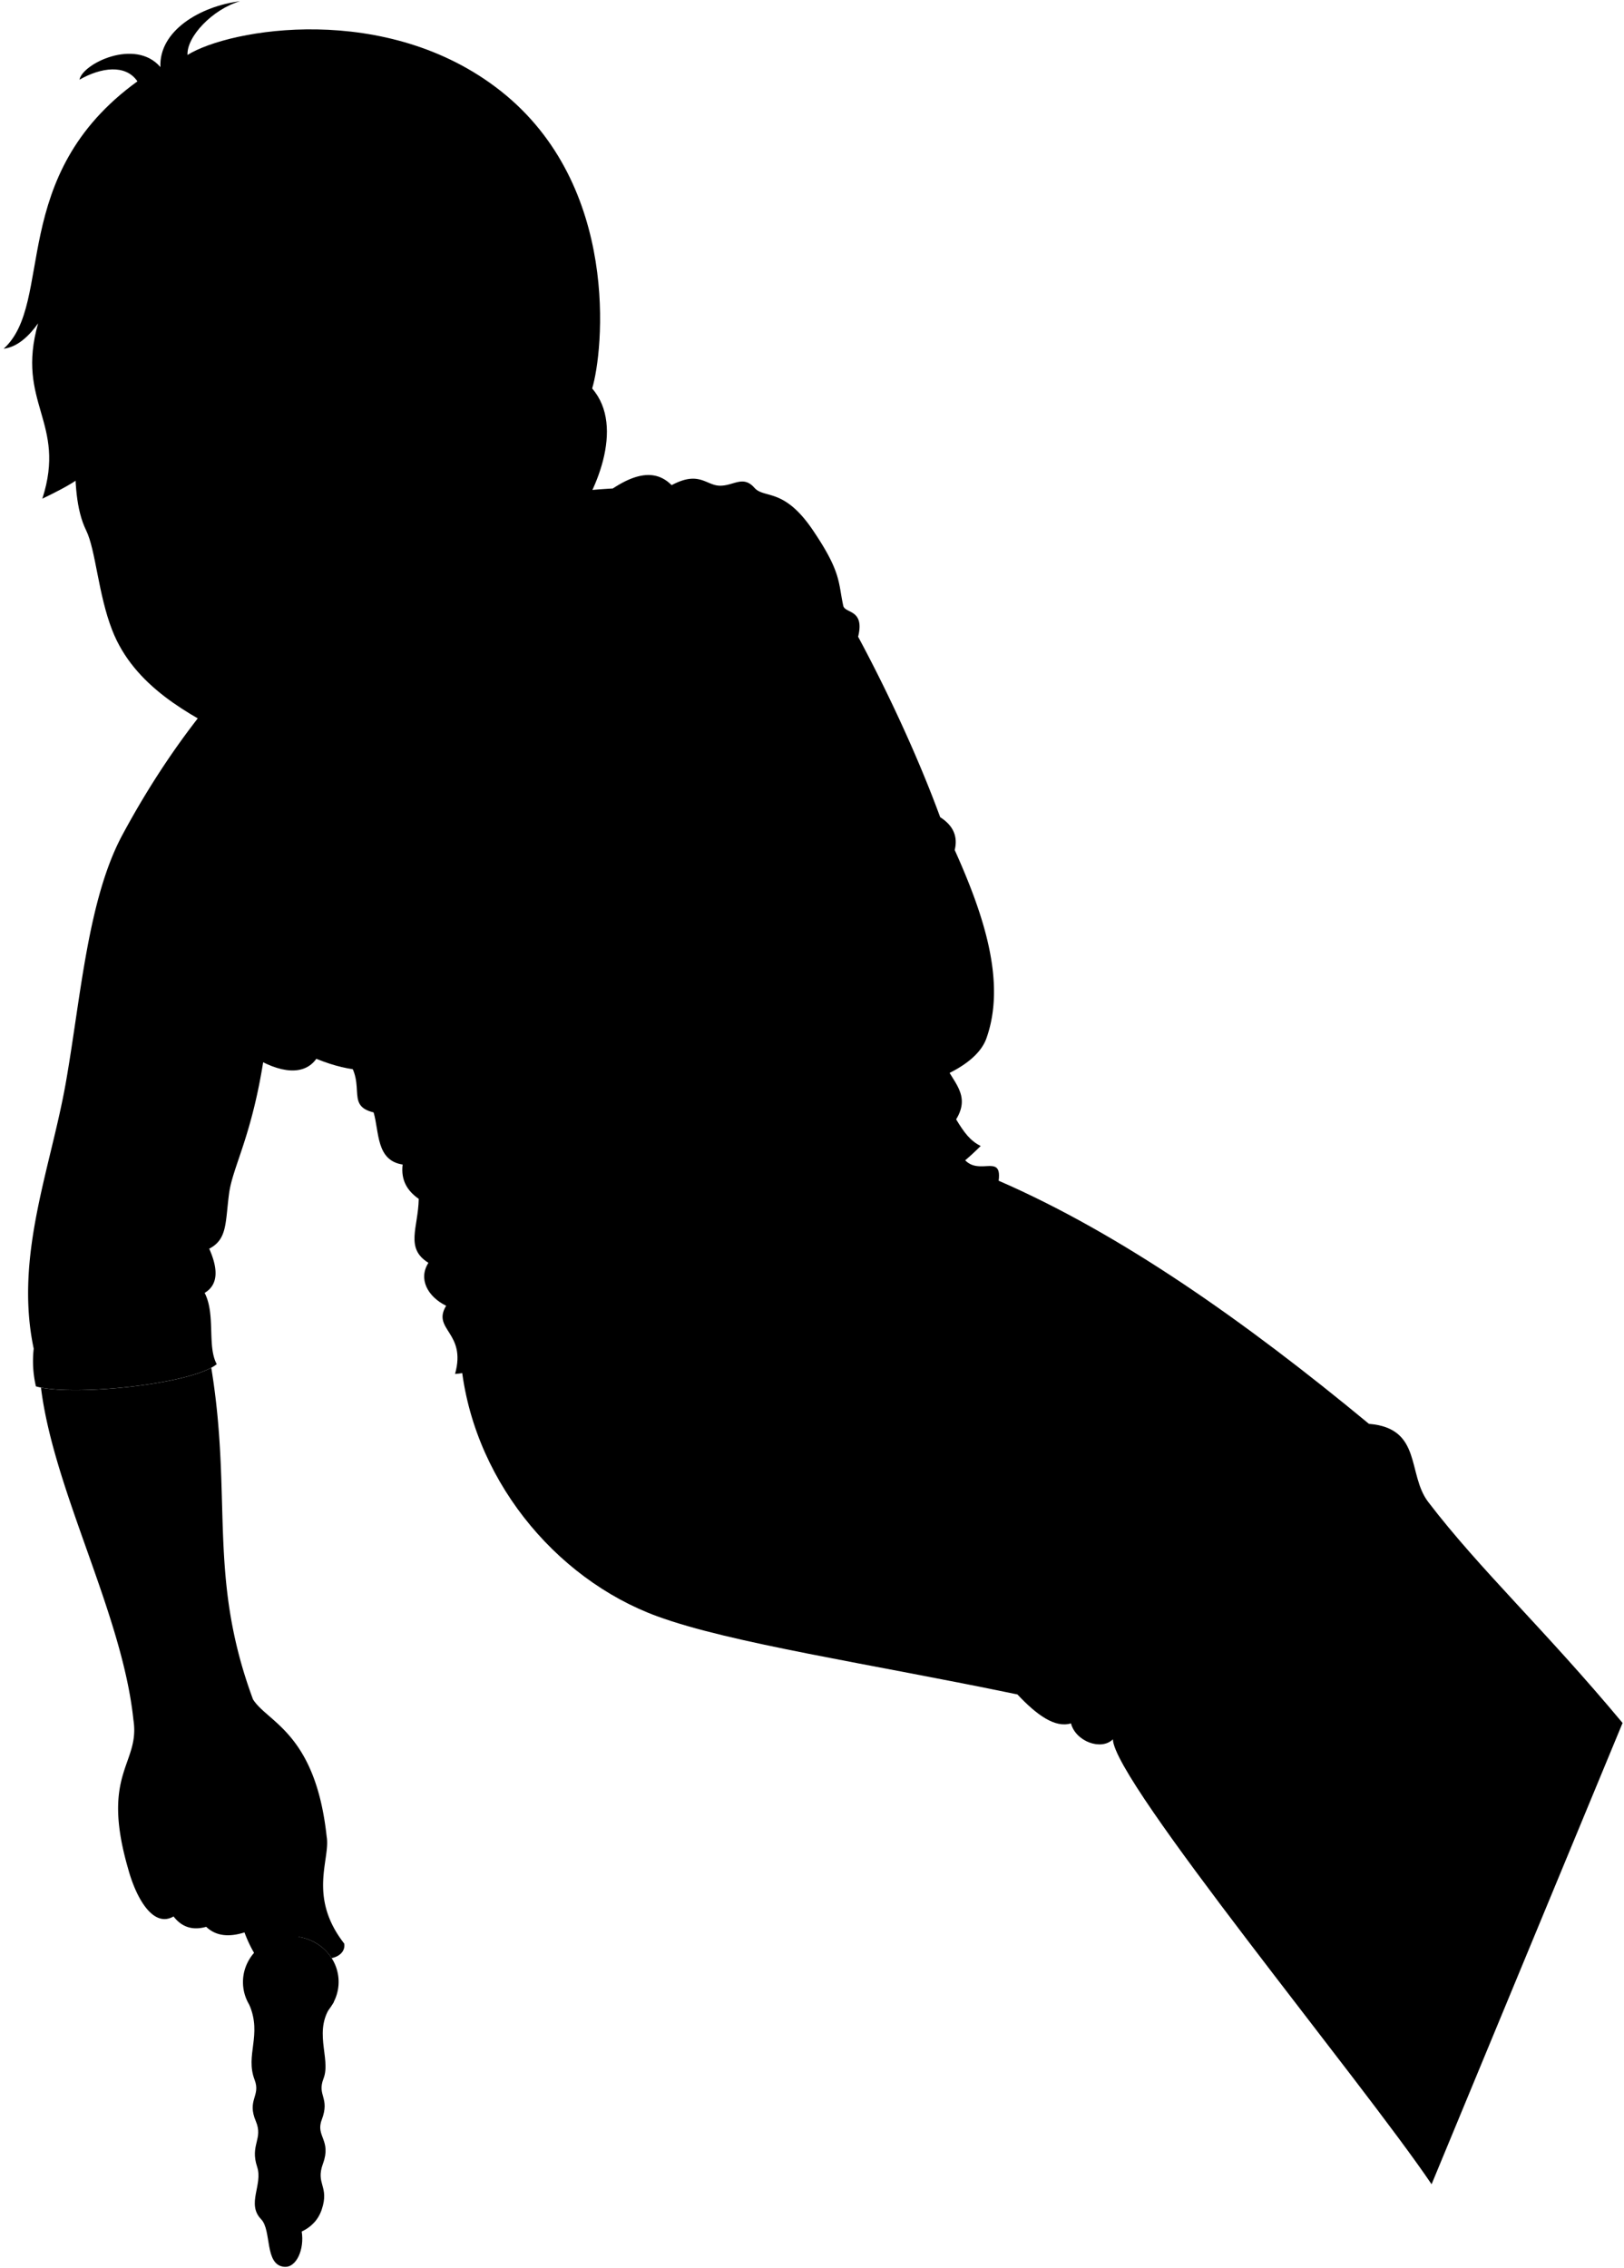 <svg class="presence" 
    xmlns="http://www.w3.org/2000/svg" viewBox="0 0 1342.46 1874.13">
    <g class="condom">
        <path class="condomBag" d="M206.19,1656.79c10.58,25-3.67,41.25,4.3,61.85,5.18,13.39-6.55,16.47,1,34.18,6.24,14.7-5,19.48,1.07,37.67,4.92,14.74-9,30.61,3.3,43.3,8.91,9.2,2.58,37.74,19,39.3,10.3,1,16.89-14.7,14.54-29.14,8-3.8,13.73-9.76,16.56-18.19,6.53-19.52-5.29-20.73,1-37.87,7.21-19.57-6.23-22.52-1-36.27,7-18.44-4.07-19.83,1.47-34.08,6.61-17-10-40.47,8.25-62.73C280.35,1587.68,199.72,1585.21,206.19,1656.79Z"/>
        <g class="condomCreaseLine">
            <path d="M225.76,1704.7c-5.24,12.06,2.29,15.2-2.12,30.21-4.36,14.85,7.49,23,2.92,37.15-7.86,24.4,37.89,27.19,11.38,62.33"/>
            <path d="M240,1687.94c-2.25,27.29,20.51,35.38,12.26,64.53-5.08,18,6.6,19.31.28,33.61"/>
        </g>
        <g class="condomFoldLine">
            <path d="M249.34,1844c-6.7,2.45-10.06,7.08-11.88,12.9"/>
            <path d="M218.93,1635.69c5.47,8,7.29,18.2,6.93,27.3"/>
            <path d="M249.94,1665c-1.25-17.53,4.5-24.24,11.66-32.77"/>
        </g>
        <path class="condomRing" d="M239.31,1600c21.82-.62,40,15.77,40.59,36.6s-16.62,38.24-38.44,38.86-40-15.77-40.6-36.6S217.48,1600.64,239.31,1600Zm-29,38.59c.45,15.88,14.3,28.37,30.93,27.89s29.75-13.73,29.3-29.61-14.31-28.37-30.94-27.9S209.81,1622.73,210.27,1638.61Z"/>
    </g>
    <path class="bennettJeans" d="M790.84,944.56c9.57,37.07,38.27,3.59,34.68,31.09,100.65,43.75,203,115.65,306.11,200.89,44.24,3.58,31.42,41.58,49,64.57,43,56.2,95.67,104.68,160.65,182.59l-157.88,381.17c-57.3-84.83-262.8-333-263.44-367.66-9.56,9.56-30.74,1.85-34.67-13.16-13.22,4-28.36-7-44.25-23.91-123.64-25.7-236.87-42.3-297.73-64.57-84.91-31.06-154.8-115.57-162.62-214C490.78,1032.59,631.77,978.42,790.84,944.56Z"/>
    <path class="shirtWhite" d="M780,877.42c7.31,16.55,22.88,27.13,10.38,47.52,6.53,10.81,11.65,17.76,20.3,22-72.55,72.52-181,82.55-280.79,108.37-54.54,40.43-118,77.56-153.73,80,9.68-34.53-19.42-36.53-7.36-56.33-15.56-7.69-23.1-22.36-14.65-35.5-19.49-12-8.45-29-8-52.82-9.24-6.49-14.94-15.18-13.31-28.4-22.05-3.28-19.27-27.08-24-43.05-25.41-6.11-2.33-25.18-27.07-49.7C154,481.47,597.56,301.81,780,877.42Z"/>
    <path class="bennettSleeves" d="M179.18,1127.24c-20.72,16.69-119.6,26.76-149.49,18.34a92.23,92.23,0,0,1-1.83-31.18C11.71,1038.11,42,965.48,54.54,893.88c12.23-69.82,18.07-151,46.69-204.09,91.25-169.42,231.7-277.12,405.35-286.14,18.55-12.21,35.38-16.14,48.61-2.75,22.75-12.17,28.34.18,39.76.43s19.22-8.94,28.66,1.71c8.26,9.3,24.25-.45,48.18,34.82s21,43.29,25.3,62.75c1.44,6.4,17.94,2.69,12.26,25.52,24.12,44.83,49.5,99.11,67.85,149.14,10.58,6.74,14.8,15.7,12,27.1C813,755.28,832,811.42,815.4,858c-9.76,27.41-61,44.79-116.5,50.38,6.27-38.41-30.26-124.7-59-137.32,6.72-11.94,19.64-4.77,18.67-16.26-13.19-2.87-14.85-10.68-9-21.68-18.37-10.47-14.88-28.8-16.26-46.38C617,671.54,625,643.24,611.33,633.29c-12.11-5.17-8.82-21-17.91-28.48-10.76-5.7-20.11-19.9-28.94-37.2-19.52,6.07-42-15.11-70.73-31.7C498,618.63,390.88,683.5,295.34,651.28c-19.69,39.68.06,41.65-13.68,58.15-27.74,46.15-47.93,101.75-63.1,161.77-10.06,67.67-26.24,92.48-29.23,115.26-3.15,23.94-1.35,37.6-16.38,45.35,7.51,16.89,7.53,29.76-3.78,36.53C178.4,1086.23,171.06,1112.43,179.18,1127.24Z"/>
    <g class="clothesDisplayLine">
        <path d="M690.79,1042.88c22.42,15.54,32.11,38,32.63,65.54"/>
    </g>
    <g class="clothesOverlapLine">
        <path d="M471.9,1185.43c57.22-90.19,143.41-109,251.52-77,88.8,26.28,184.58,69,304.9,132.43,82,25.65-7.88,76.12,220.47,290.62"/>
    </g>
    <g class="clothesFoldLine">
        <path d="M27.86,1114.4c14.45,8.59,43.37,8.35,75.05,6.42"/>
        <path d="M169.17,1068.34c-50.34,16.52-109.89,6.49-109.89,20.64,0,11.57,10.61,14.15,81.36,4.72"/>
        <path d="M173,1031.81c-19.93,5.29-59.2-9.72-41.74,11.78"/>
        <path d="M79.33,933.34c.59,25.35,18.27,70.75-11.79,90.2"/>
        <path d="M91.71,824.27c-6.54,98.6,11.1,167.3,76.05,177.46"/>
        <path d="M135.92,794.8c8.85,15.91,23.59,16.5,53.65,48.93"/>
        <path d="M120.6,741.15c15.46,35.91,42.44,54.83,66,71.92"/>
        <path d="M161.86,722.87a179.6,179.6,0,0,1,50.71,57.78"/>
        <path d="M173.07,682.19c25.12,22.67,45.4,48.53,56,80.77"/>
        <path d="M213.15,686.32c12.56,20.69,21.26,43.18,24.18,68.39"/>
        <path d="M228.48,678.07c11.37,21.47,19.91,44.07,21.23,69.56"/>
        <path d="M281.66,709.43c53.53,19.34,86.45-2.88,90.67,4.6,2.78,4.92-25.7,24.88-45.74,35.49"/>
        <path d="M298.05,701.06c27.75,1.5,57.85-5,89.61-17.1"/>
        <path d="M423,691c-17.09,26.53-62,58.1-77.34,69.89"/>
        <path d="M486.12,672.17c-24.73,42.23-59.63,84.37-101.68,112.12"/>
        <path d="M530.92,583.74c-8.51,76-38.44,143-97.86,197.5"/>
        <path d="M565.71,642.69c-6.59,18.55-16.68,35.85-33.61,50.7"/>
        <path d="M308.83,919.15c21.73,1.52,38.15-17.64,57.61-27.08"/>
        <path d="M332.8,962.2c36,3.24,96.8-11.46,82,6.51"/>
        <path d="M389.43,923.91q45.33-16.81,80.21-41.27"/>
        <path d="M405.35,932.75c33.6-12.38,67.8-32.42,89.57-51.66"/>
        <path d="M346.11,990.6c91.83,21.83,191.55-14.4,295.06-78.48"/>
        <path d="M454.87,969.89c56.77-13.6,105.69-35.21,143.34-68.32"/>
        <path d="M354.1,1043.42c11.53,1.52,17.24,5.91,12.34,15.49"/>
        <path d="M368.75,1078.92a120.88,120.88,0,0,0,23.63-1.14"/>
        <path d="M361.13,1018.83c34.57,15,86.57,12.76,145,4.12"/>
        <path d="M429.52,1074.83c30.27-.94,66-14.15,100.32-19.55"/>
        <path d="M790.33,924.94c-38.51,38.73-93.74,66.24-173.33,77.38"/>
        <path d="M756.72,929.21c-53.92,38.83-126.59,61.89-214,72.52"/>
        <path d="M610.9,726.11c-13.86,22.49-28.78,42.28-45.19,58.2"/>
        <path d="M614.13,756.19a151.8,151.8,0,0,1-22.61,24.21"/>
        <path d="M615.87,638.36c-20.87,3.47-37.85,16.1-50.16,39.71"/>
        <path d="M571.73,608.14c8.86,11.44,18.85,17.09,30.47,14.49-1.39-29,45.36-67.32,81.65-103.61"/>
        <path d="M699.61,593.76c-32.29,1.44-71.82,18-88.28,39.53"/>
        <path d="M537.23,497.82c13.55,18.46,19,48.51,27.25,69.79"/>
        <path d="M555.19,400.9c-74.38,2.77-33.41,120.27-52.1,186.4"/>
        <path d="M506.58,403.65c-12.47,9.72-19.42,29.09-20.73,51"/>
        <path d="M603.71,431.34c-17.6,63.27-23.76,122.15-10.29,173.47"/>
        <path d="M633.18,469.79c-21.56,23.35-37.73,89.83-33.42,123.61"/>
        <path d="M709.35,526.13c-18.36,20.75-62.87,50-29.81,48.23"/>
        <path d="M652.33,762.66c32.7-.27,58.46,31.82,84,64.92"/>
        <path d="M774.4,839.55c-24.3-48-66.89-83.35-115.85-84.78,56.32-19.93,123.54,11.26,141,57.83"/>
        <path d="M748.48,781.42c18.63,13.51,33.15,31.89,44.95,53.45"/>
        <path d="M649.51,733.09c13.12-6.75,34.1-7.78,17.57-24.16"/>
        <path d="M655.34,675.72c31.58-9.32,81.27-6.42,116.63,18.22"/>
        <path d="M644,664.38c37.25-13.77,92-11.63,133.2,10.89"/>
        <path d="M811.15,993.45c-32.8,17.75-58.51,40-75.22,68.06"/>
        <path d="M793.24,1015.66c-23.77,26.07-42.35,52.52-53.73,79.52"/>
        <path d="M636.34,1045c-55.88,17.91-148.29,31.52-192,91"/>
        <path d="M523.15,1093.75c-39.73,22-70.18,48.86-89.55,81.67"/>
        <path d="M667.87,1079.42c-28.5-1-56.65,3.59-84.54,12.18"/>
        <path d="M818.32,963.5c-25.08,7-62.86,30.09-98.87,57.89"/>
        <path d="M1131.63,1176.54c9.91,7.47,15.51,10.9,19.81,21.8"/>
        <path d="M841.06,1400.14a164.3,164.3,0,0,1-19.88-29.86"/>
        <path d="M1045.41,1263.54c16.14,7.34,33.15,48.41,51.09,81.36"/>
        <path d="M994.55,1409c-25.07-88.12-58-80.24-44.42,33.67"/>
        <path d="M885.31,1424.05c-12.55-32.28-9.85-92.23-26.16-90.31-12.23-1.7-9.17,25.35-5,54.45"/>
        <path d="M920,1437.21c-8.53-49.73,27.26-106.15,8.66-116.36-14.27-7.84-18.69,25.05-20.78,68.77"/>
    </g>
    <g class="eye">
        <rect class="sclera" x="95.64" y="433.57" width="261.5" height="64.99"/>
        <g class="irisDarkBrown">
            <ellipse cx="284.73" cy="474.22" rx="20.99" ry="15.42"/>
            <ellipse cx="134.96" cy="474.22" rx="20.99" ry="15.42"/>
        </g>
        <g class="pupil">
            <ellipse cx="283.73" cy="477.69" rx="8.16" ry="6"/>
            <ellipse cx="133.96" cy="477.69" rx="8.16" ry="6"/>
        </g>
    </g>
    <g class="skinEastAsian">
        <path d="M418.64,379.91s20.1,93.27,34.79,106.76C530.2,585,312,692.73,263.53,583.64"/>
        <path d="M246.77,1600.48A39.39,39.39,0,0,1,274.16,1618c6.59-1.32,11.37-5.77,10.38-12-30.32-38.9-11.2-69.88-14.5-88.34-9.23-85.71-48.79-94.28-60.9-113.45-37.63-101.47-16.8-165.86-34.49-274-26.52,14.23-108.95,22.56-140.79,16.39,10.65,85.83,67.31,186.84,76.41,274.43,5.81,36.85-27.47,43.27-4.39,123,6.59,24.39,20.76,49.29,37.58,39.56,7.59,9.76,16.86,11.37,27,8.57,8.17,7.79,19,8.62,31.64,4.61,5.18,14,12.64,26.46,23.74,36.26,13.65,15.6,39.36-6.18,20.9-32.55"/>
        <path d="M377.53,870.71c122.89-5.42,197.57,45.85,321.82,34,3.5-38.55-29.16-115.82-56.52-132.18-95,13.68-144,29.36-249.59,15.15-20-3.44-101.31-74.43-125.81-46.48-20.57,10.13-18.23-2.45-53.91,39.86-14.17,16.81-35.48,28.45-25,47.73-3.77,4.55,0,20.65,8.27,20.92-.45,8.86,2.79,17.36,9.92,21.92,25.58,16.36,45.18,16.86,54.78,3.26C320.66,899.26,349.11,870.44,377.53,870.71Z"/>
        <path d="M71.21,438.26c-16.62-33.85-4.68-92.87-9.06-152.93C185.74,114.39,488.61,156.69,489.49,321c27.81,32,2.11,88.4-17.61,113.74C462.79,446.4,460.32,459.23,443,454c-5.29,87.57-63.55,130.11-121.81,156-20.6,9.15-37.6,28.55-68.44,25.43-36.53-3.7-29.14-10-60.57-26.36-35.61-18.49-81.24-41.73-99.42-88.32C81.16,491.15,79.13,454.37,71.21,438.26ZM253,480.17c12.43-.95,19,2.51,33.17-1,14.9-3.72,26.22-12.83,36-22.88-25.2,9.62-61.72,6.34-72.33,19.54C245.79,480.92,250.11,480.39,253,480.17Zm-82.21-4.83c-20.65-12.76-56.46-8.3-66.53-12.62,2.39,10.39,15.19,16.63,27.82,18.39,11.63,1.62,21.43-2.4,32.94-2.16C167.89,479,176.77,479,170.81,475.34Z"/>
    </g>
    <g class="skinOverlapLine">
        <path d="M236.42,778.12c-16.87,18.65-37.9,35-47.87,50.71"/>
        <path d="M196.82,849.75c8.52-17.76,27.76-28.41,44-46.76"/>
        <path d="M261.52,874.93a110.92,110.92,0,0,1-23-13"/>
        <path d="M189,1526.89c1.6,22.08,5.27,50.1,13.18,69.88"/>
        <path d="M153.35,1538.75c1.32,15.83,8.57,41.54,17.14,53.41"/>
        <path d="M127.63,1541.39c1,13.29,7.92,33,15.83,42.2"/>
        <path d="M243,1492.6c0,14.51-3.25,26.23-5.91,39.56-3.7,18.47,1.9,50,9.69,68.32"/>
    </g>
    <g class="skinFoldLine">
        <path d="M238.2,846.2a39.94,39.94,0,0,0,.29,15.69,36,36,0,0,1-21.9-1.78"/>
        <path d="M455.29,375.92c10.19-64.33,45.57-38.06,29.49,2.15"/>
        <path d="M455,387.14c12.65,5.84-5.84,29.91,1.95,32.35,7.48,2.34,2.18-10,13.61-24.81,11.75-15.24,7.13-38.62-2.91-25.29"/>
    </g>
    <g class="head50">
        <path class="lipMaleMedium__noStroke" d="M210.75,576.38c5.49-1.37,9.6,9.33,24.14-1.65,22.28,8.47,35.93-2.91,53.18-.71-14.3,12.83-13.41,35.65-52.13,37.91-30.34,1.76-30.53-26.8-54.82-35.87C188.89,573.91,204.06,581.87,210.75,576.38Z"/>
        <path class="teeth" d="M257.11,580.19c-8.07-.54-15.78,2.56-21.31,5.52C242.48,586.47,249.6,584.5,257.11,580.19Z"/>
        <g class="lipOverlapLine">
            <path d="M294.38,574.66c-14.2-2.76-26.43,5.13-37.27,5.53"/>
            <path d="M235.8,585.71c-13.61,7.5-21.11-4.6-30.57-5.33-12.82-1-24.26-7.1-27.81-3.15"/>
        </g>
        <g class="lipEdgeLine">
            <path d="M234.89,574.73c-14.54,11-18.65.28-24.14,1.65"/>
            <path d="M273.29,594.76c-19.75,21.67-54.31,25-71.32-2.2"/>
        </g>
        <path class="cheekLine" d="M253.46,519.29c11,5.14,22.74,11.47,30.82,22.94"/>
        <path class="noseLine" d="M174,522.71c-5.5,4.93-8.3,24.79,2.4,30.14C183.26,556.27,187,572.7,207.5,572c24.4-.79,16.89-10.1,40.81-18.8,17.61-6.4,14.74-30.18,5.15-34"/>
        <g class="eyeFoldLine">
            <path d="M317.93,479.64c-13.36,15.41-36.64,17.81-53.08,13.36"/>
            <path d="M167,491.55c-17.46,6.85-38.35,7.54-47.94-1"/>
        </g>
        <g class="eyeCornerLine">
            <path d="M104.28,462.72c-5.12-1.92-8.8-4.16-12-7.84"/>
            <path d="M333.54,450.17a62.39,62.39,0,0,1-11.31,6.08"/>
        </g>
        <g class="eyebrowBlack">
            <path d="M234.15,449.34c44.62,12.19,81.54-28.17,115.16-23.47C321.94,410.73,265.92,451.61,234.15,449.34Z"/>
            <path d="M174.84,446.69c-36.08,9.46-77.33-19.68-95.49-13.25C104.7,420.2,130.94,442.15,174.84,446.69Z"/>
        </g>
        <path class="hairBlack" d="M306.53,397c11.56,5.65,21.5,7,29.57,17.48-38-17.58-83.88,29.57-147.86-11.56,13.71,14.25,18.82,21.24,22,31.72C180.44,403.2,97.11,416.91,97.91,311.53,93.08,380.08,80.06,390.28,35,412.07c20.43-63.45-22.31-78.77-3.5-144.9-6.72,9.41-16.31,19.49-28.49,21C45.08,250.23,5.78,145.19,113.6,67.22c-9.74-14.33-30.09-11.55-47.89-1.37,2.34-13.13,46-34.66,66.89-10.43C131.31,25.31,165.73,5.08,198.47,1,175.71,7.62,154.21,30.28,155,45.41,189.81,23.65,319.77,1,413.77,75.08,513.26,153.47,498.7,290.92,489.49,321c-21.29-17.2-42.7-1.7-44.73,36.37-3.63,6.57-22.29,19.07-29.55,20.41-1.08-20.7,2.88-21.35-14.33-34.27C381.26,354.81,363,391.91,306.53,397Z"/>
        <path class="hairOverlapLine" d="M400.88,343.5c6.44-4.65,14.26-7,23-7.71-10.65-6.18-26.24-6.81-44.07-4.91"/>
    </g>
</svg>
